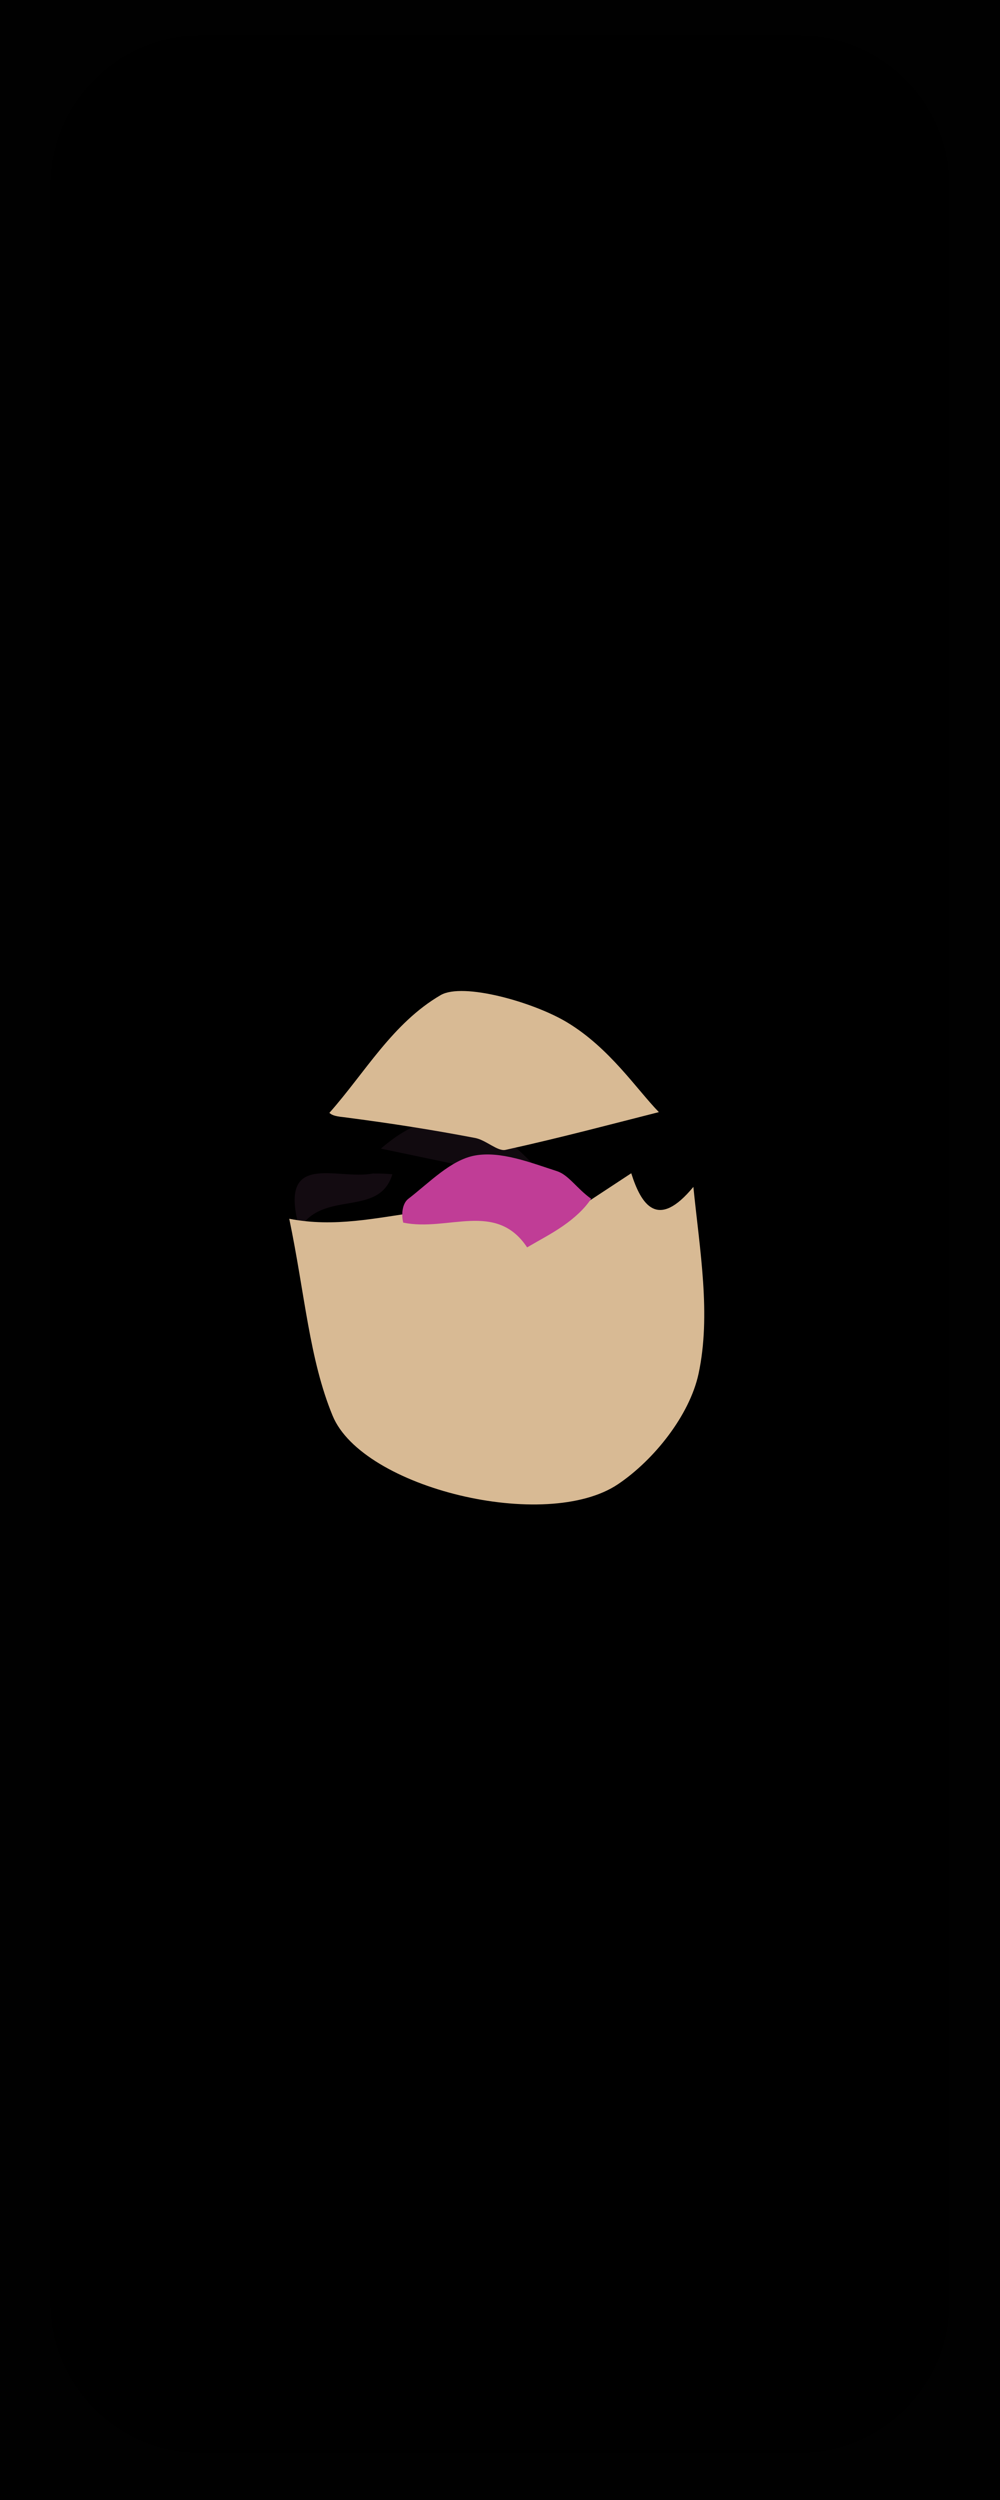 <?xml version="1.0" encoding="utf-8"?>
<!-- Generator: Adobe Illustrator 28.3.0, SVG Export Plug-In . SVG Version: 6.00 Build 0)  -->
<svg version="1.1" xmlns="http://www.w3.org/2000/svg" xmlns:xlink="http://www.w3.org/1999/xlink" x="0px" y="0px"
	 viewBox="0 0 80 200" style="enable-background:new 0 0 80 200;" xml:space="preserve">
<style type="text/css">
	.st0{fill:#010101;}
	.st1{fill:#110A0F;}
	.st2{fill:#130B11;}
	.st3{fill:#D8BA94;}
	.st4{fill:#C03D96;}
	.st5{display:none;}
	.st6{display:inline;fill:#F3F2F1;}
</style>
<g id="Layer_1">
	<path class="st0" d="M41.6,200c-14.4,0-28,0-41.6,0C0,133.33,0,66.67,0,0c26.67,0,53.33,0,80,0c0,66.67,0,133.33,0,200
		C67.47,200,54.93,200,41.6,200 M25.96,60.99c-1.88,8.43-2.98,21.42-5.79,24.43c-8.34,8.94-5.49,25.56-5.59,39.81
		c-0.04,5.93,2.3,11.71,2.94,17.95c3.46,33.64,28.99,53.53,39.86,30.83c9.46-19.73,11.88-73.28,4.22-98.03
		c-3.55-11.46-7.79-21.58-11.35-33.02c-7.43-23.85-10.01-25.14-19.4-6.18C29.58,44.43,28.3,52.07,25.96,60.99z"/>
	<path d="M16.04,2.83h47.91c6.6,0,12,5.4,12,12v169.41c0,6.6-5.4,12-12,12H16.04c-6.6,0-12-5.4-12-12V14.83
		C4.04,8.23,9.44,2.83,16.04,2.83z"/>
	<path class="st1" d="M44.03,94.73c-3.96-4.84-8.18-7.51-13.56-2.84"/>
	<path class="st2" d="M31.39,93.94c-1.05,3.5-5.55,1.2-7.43,4.37c-1.78-6.34,2.98-3.87,5.87-4.43
		C30.56,93.88,30.8,93.89,31.39,93.94z"/>
	<path class="st3" d="M55.47,94.95c0.51,5.09,1.43,10.24,0.41,14.97c-0.72,3.3-3.54,6.86-6.43,8.81
		c-5.75,3.88-20.45,0.33-22.84-5.47c-1.87-4.53-2.21-9.7-3.47-15.76c7.25,1.43,13.5-3.2,20.17,1.09c1.79-1.18,4.35-2.86,7.19-4.73
		C51.3,96.39,52.61,98.42,55.47,94.95z"/>
	<path class="st3" d="M26.35,89.03c2.87-3.24,5.06-7.18,8.9-9.42c1.78-1.04,7.44,0.56,10.12,2.18c3.4,2.05,5.55,5.34,7.34,7.18
		c-3.52,0.89-7.86,2.05-12.27,3.02c-0.63,0.14-1.55-0.78-2.42-0.95c-3.29-0.63-6.61-1.16-10.56-1.67
		C26.67,89.29,26.51,89.16,26.35,89.03z"/>
	<path class="st4" d="M47.29,95.9c-0.51,0.79-1.34,1.55-2.27,2.19c-0.91,0.63-1.9,1.14-2.85,1.7c-2.49-3.74-6.33-1.24-9.91-1.98
		c-0.17-0.65-0.08-1.53,0.4-1.9c1.7-1.31,3.41-3.12,5.34-3.47c2.06-0.37,4.42,0.56,6.55,1.25C45.49,93.99,46.15,95.09,47.29,95.9z"
		/>
</g>
<g id="Layer_1_copy" class="st5">
	<path class="st6" d="M35.29,83.3"/>
	<path class="st6" d="M30.95,95.92"/>
</g>
</svg>
